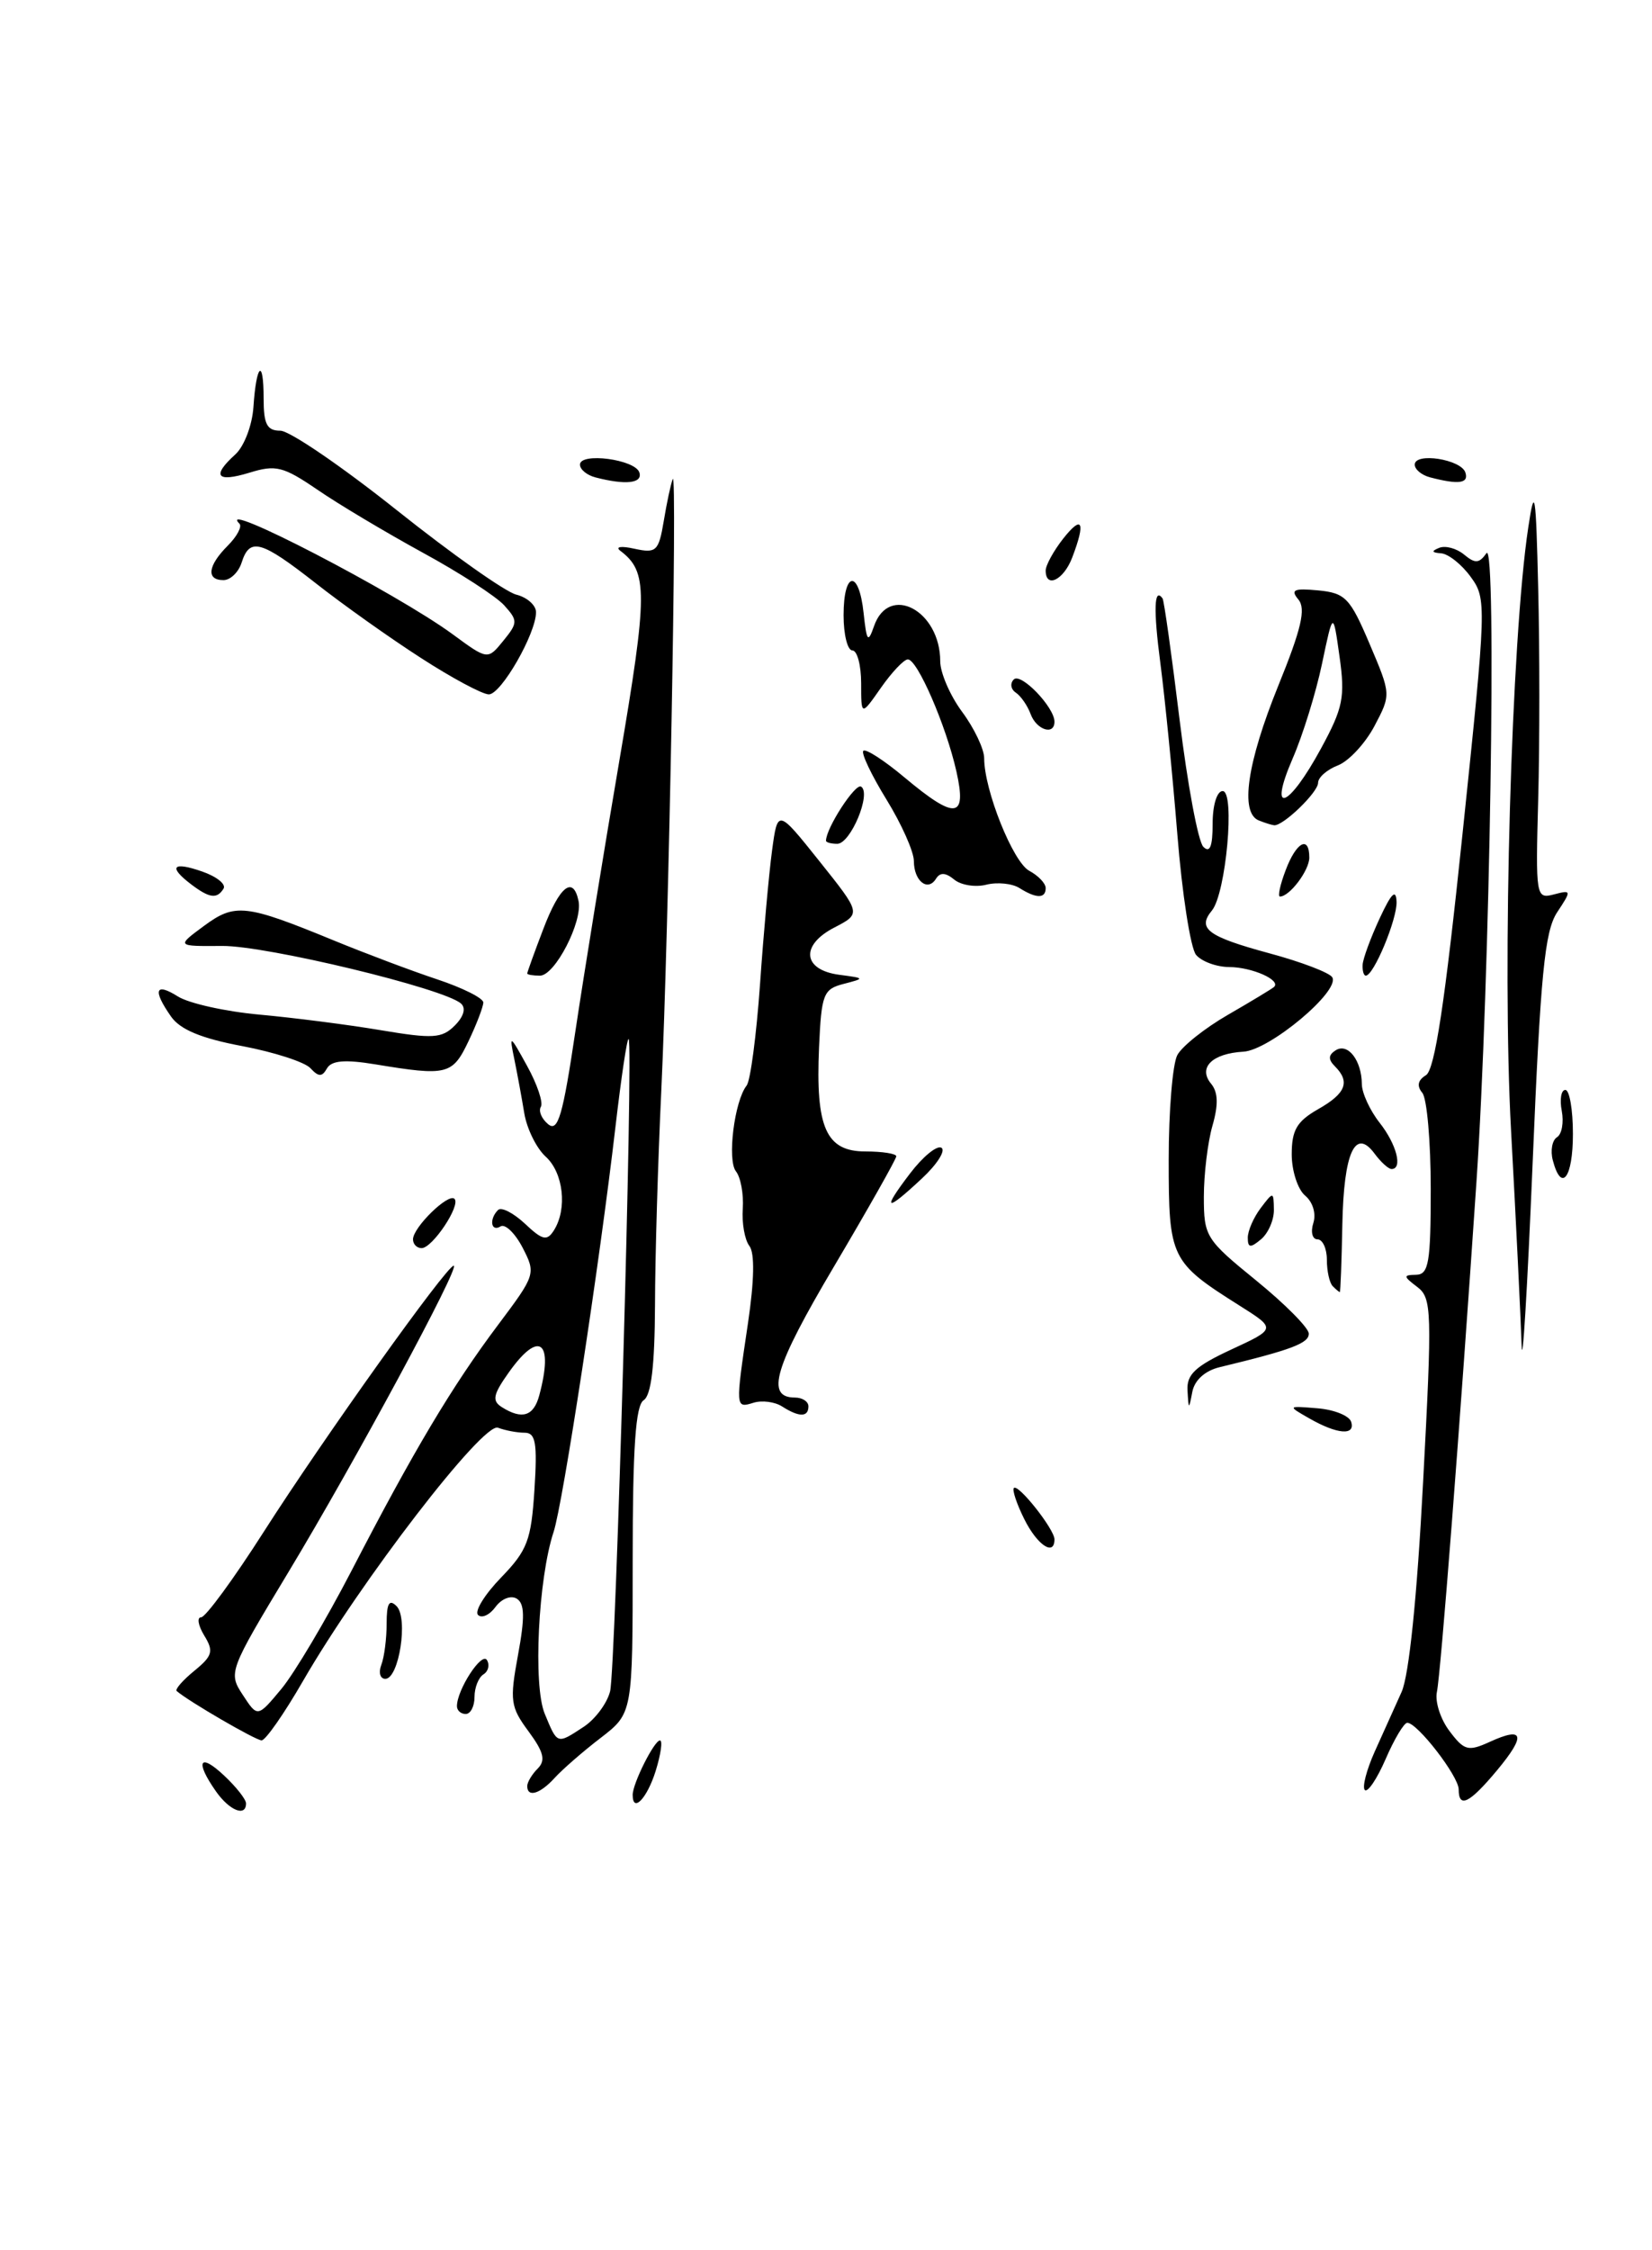 <?xml version="1.0" encoding="UTF-8" standalone="no"?>
<!DOCTYPE svg PUBLIC "-//W3C//DTD SVG 1.1//EN" "http://www.w3.org/Graphics/SVG/1.1/DTD/svg11.dtd" >
<svg xmlns="http://www.w3.org/2000/svg" xmlns:xlink="http://www.w3.org/1999/xlink" version="1.1" viewBox="0 0 188 256">
 <g >
 <path fill="currentColor"
d=" M 24.56 203.78 C 22.17 200.37 22.70 199.37 25.50 202.00 C 26.88 203.29 28.00 204.72 28.00 205.17 C 28.00 206.75 26.10 205.99 24.56 203.78 Z  M 72.00 204.20 C 72.00 202.90 74.45 198.02 75.10 198.01 C 75.43 198.00 75.21 199.57 74.61 201.50 C 73.63 204.62 72.00 206.31 72.00 204.20 Z  M 166.00 203.58 C 166.00 202.08 161.30 196.00 160.15 196.00 C 159.78 196.00 158.67 197.85 157.69 200.12 C 156.71 202.38 155.64 203.97 155.32 203.65 C 155.00 203.33 155.51 201.37 156.44 199.29 C 157.38 197.20 158.76 194.15 159.50 192.50 C 160.35 190.62 161.26 181.74 161.95 168.63 C 162.99 149.06 162.95 147.68 161.28 146.41 C 159.68 145.20 159.67 145.06 161.16 145.03 C 162.59 145.00 162.82 143.65 162.82 135.25 C 162.82 129.89 162.39 124.97 161.86 124.33 C 161.21 123.55 161.35 122.89 162.27 122.33 C 163.28 121.73 164.43 114.13 166.44 94.84 C 169.17 68.72 169.19 68.12 167.36 65.62 C 166.34 64.21 164.82 63.01 164.00 62.95 C 162.92 62.87 162.86 62.70 163.78 62.33 C 164.49 62.04 165.76 62.39 166.61 63.09 C 167.87 64.14 168.33 64.11 169.16 62.94 C 170.36 61.21 169.56 111.78 168.02 134.50 C 166.13 162.46 163.95 190.49 163.52 192.50 C 163.29 193.60 163.93 195.60 164.96 196.95 C 166.63 199.17 167.08 199.29 169.54 198.17 C 173.42 196.39 173.69 197.41 170.38 201.39 C 167.24 205.16 166.00 205.78 166.00 203.58 Z  M 60.00 203.20 C 60.00 202.76 60.54 201.86 61.19 201.21 C 62.12 200.28 61.88 199.33 60.15 196.98 C 58.09 194.20 57.99 193.49 58.95 188.29 C 59.74 184.01 59.71 182.44 58.81 181.88 C 58.14 181.47 57.08 181.88 56.39 182.82 C 55.72 183.74 54.82 184.15 54.40 183.73 C 53.98 183.31 55.16 181.40 57.02 179.48 C 60.02 176.38 60.45 175.24 60.82 169.49 C 61.16 164.14 60.96 163.00 59.70 163.00 C 58.85 163.00 57.49 162.74 56.67 162.43 C 54.98 161.78 41.05 179.87 34.48 191.25 C 32.34 194.96 30.22 198.00 29.77 198.00 C 29.10 198.00 21.46 193.56 20.11 192.39 C 19.89 192.20 20.79 191.17 22.11 190.09 C 24.19 188.39 24.34 187.86 23.24 186.07 C 22.55 184.93 22.39 184.00 22.89 184.00 C 23.39 184.00 26.61 179.61 30.03 174.25 C 36.82 163.62 50.83 144.00 51.63 144.00 C 52.43 144.00 40.36 166.37 32.81 178.88 C 26.04 190.11 25.97 190.30 27.63 192.83 C 29.31 195.40 29.31 195.40 32.01 192.16 C 33.50 190.37 37.09 184.32 40.00 178.71 C 47.04 165.10 51.46 157.68 56.69 150.72 C 60.95 145.04 61.00 144.90 59.47 141.94 C 58.61 140.29 57.48 139.20 56.96 139.53 C 55.87 140.20 55.64 138.69 56.68 137.66 C 57.05 137.29 58.42 137.99 59.73 139.21 C 61.74 141.11 62.25 141.22 63.04 139.97 C 64.58 137.53 64.12 133.42 62.10 131.59 C 61.06 130.65 59.97 128.44 59.67 126.69 C 59.38 124.93 58.87 122.15 58.53 120.50 C 57.94 117.65 58.01 117.68 59.99 121.28 C 61.14 123.36 61.84 125.45 61.55 125.92 C 61.26 126.39 61.63 127.28 62.38 127.90 C 63.50 128.83 64.05 126.94 65.49 117.26 C 66.46 110.79 68.70 96.95 70.49 86.50 C 73.73 67.48 73.74 65.04 70.60 62.67 C 69.98 62.20 70.68 62.09 72.20 62.43 C 74.69 62.97 74.96 62.72 75.54 59.26 C 75.88 57.19 76.34 55.05 76.56 54.50 C 77.09 53.12 76.10 106.18 75.26 124.00 C 74.88 131.97 74.55 143.00 74.54 148.50 C 74.51 155.37 74.11 158.75 73.25 159.30 C 72.33 159.89 72.00 164.67 72.00 177.51 C 72.00 194.91 72.00 194.91 68.37 197.71 C 66.37 199.24 64.02 201.29 63.14 202.25 C 61.47 204.10 60.00 204.54 60.00 203.20 Z  M 66.44 196.45 C 67.74 195.59 69.09 193.78 69.43 192.42 C 70.07 189.87 72.09 118.76 71.54 118.21 C 71.37 118.04 70.70 122.54 70.04 128.20 C 68.25 143.64 64.05 171.12 63.00 174.29 C 61.25 179.59 60.65 191.74 61.99 194.97 C 63.45 198.50 63.36 198.47 66.44 196.45 Z  M 61.37 158.75 C 63.03 152.55 61.37 151.27 57.93 156.10 C 56.11 158.66 55.96 159.36 57.11 160.09 C 59.41 161.54 60.73 161.13 61.37 158.75 Z  M 52.00 194.11 C 52.00 192.25 54.82 187.90 55.41 188.86 C 55.75 189.41 55.58 190.14 55.02 190.49 C 54.46 190.84 54.00 191.99 54.00 193.06 C 54.00 194.13 53.55 195.00 53.00 195.00 C 52.45 195.00 52.00 194.60 52.00 194.11 Z  M 43.39 189.42 C 43.73 188.55 44.00 186.43 44.00 184.72 C 44.00 182.41 44.29 181.89 45.13 182.73 C 46.48 184.08 45.41 191.00 43.85 191.00 C 43.26 191.00 43.06 190.29 43.39 189.42 Z  M 116.57 172.84 C 115.70 171.10 115.17 169.50 115.38 169.29 C 115.88 168.78 120.00 173.99 120.00 175.13 C 120.00 177.10 118.04 175.79 116.57 172.84 Z  M 149.00 161.37 C 146.50 159.94 146.50 159.94 149.92 160.22 C 151.81 160.37 153.53 161.06 153.76 161.75 C 154.28 163.36 152.18 163.19 149.00 161.37 Z  M 89.00 160.01 C 88.17 159.48 86.71 159.29 85.75 159.59 C 83.68 160.23 83.68 160.22 85.12 150.54 C 85.84 145.69 85.90 142.55 85.28 141.75 C 84.75 141.06 84.41 139.15 84.53 137.50 C 84.64 135.85 84.29 133.94 83.75 133.26 C 82.74 131.98 83.57 125.27 84.97 123.50 C 85.40 122.95 86.08 117.78 86.49 112.00 C 86.89 106.22 87.51 99.37 87.86 96.77 C 88.50 92.03 88.50 92.03 93.26 97.99 C 98.01 103.94 98.01 103.94 94.94 105.53 C 91.05 107.54 91.35 110.35 95.51 110.90 C 98.45 111.29 98.46 111.30 96.00 111.94 C 93.70 112.53 93.48 113.10 93.21 119.12 C 92.80 128.29 94.00 131.00 98.48 131.00 C 100.41 131.00 102.00 131.25 102.00 131.55 C 102.00 131.85 98.81 137.50 94.91 144.09 C 88.11 155.57 87.09 159.00 90.47 159.00 C 91.31 159.00 92.00 159.45 92.00 160.00 C 92.00 161.25 90.94 161.25 89.00 160.01 Z  M 135.14 158.20 C 135.03 156.37 136.02 155.44 140.11 153.54 C 145.23 151.17 145.23 151.17 141.08 148.55 C 133.20 143.58 133.00 143.16 133.00 131.93 C 133.00 126.40 133.44 121.05 133.98 120.04 C 134.51 119.04 137.10 116.98 139.73 115.46 C 142.35 113.95 144.71 112.52 144.97 112.30 C 145.86 111.53 142.50 110.03 139.87 110.02 C 138.43 110.01 136.73 109.38 136.11 108.63 C 135.49 107.88 134.52 101.69 133.98 94.88 C 133.43 88.07 132.56 79.36 132.06 75.52 C 131.25 69.36 131.33 66.75 132.30 68.08 C 132.47 68.31 133.34 74.52 134.24 81.89 C 135.14 89.25 136.35 95.75 136.94 96.34 C 137.69 97.09 138.00 96.31 138.00 93.70 C 138.00 91.59 138.49 90.00 139.14 90.00 C 140.58 90.00 139.52 101.67 137.91 103.60 C 136.22 105.65 137.43 106.55 144.47 108.46 C 148.08 109.43 151.29 110.66 151.61 111.18 C 152.56 112.72 144.49 119.48 141.50 119.65 C 137.95 119.85 136.31 121.46 137.82 123.29 C 138.62 124.25 138.67 125.67 137.98 128.07 C 137.44 129.95 137.00 133.59 137.00 136.16 C 137.00 140.67 137.22 141.02 142.94 145.67 C 146.21 148.33 148.91 151.05 148.94 151.71 C 148.99 152.81 146.99 153.57 138.81 155.54 C 137.14 155.94 135.95 157.01 135.69 158.34 C 135.29 160.42 135.27 160.42 135.14 158.20 Z  M 173.16 153.00 C 173.06 149.97 172.53 139.00 171.96 128.62 C 170.93 109.80 171.99 72.76 173.92 60.00 C 174.65 55.14 174.79 55.96 175.05 67.00 C 175.22 73.88 175.22 84.63 175.05 90.90 C 174.75 102.03 174.79 102.29 176.83 101.76 C 178.85 101.23 178.86 101.29 177.20 103.80 C 175.79 105.95 175.31 110.85 174.41 132.45 C 173.81 146.78 173.25 156.03 173.16 153.00 Z  M 151.67 146.33 C 151.30 145.97 151.00 144.62 151.00 143.33 C 151.00 142.05 150.52 141.00 149.93 141.00 C 149.35 141.00 149.13 140.16 149.46 139.14 C 149.80 138.07 149.40 136.75 148.52 136.02 C 147.69 135.32 147.00 133.21 147.00 131.33 C 147.00 128.57 147.58 127.58 149.99 126.20 C 153.17 124.40 153.68 123.08 151.91 121.31 C 151.13 120.53 151.16 120.02 152.02 119.48 C 153.41 118.63 154.96 120.66 154.98 123.34 C 154.99 124.36 155.90 126.33 157.00 127.73 C 158.94 130.19 159.66 133.00 158.36 133.00 C 158.01 133.00 157.14 132.21 156.43 131.25 C 154.22 128.26 152.92 131.12 152.76 139.34 C 152.68 143.55 152.55 147.00 152.47 147.00 C 152.40 147.00 152.03 146.70 151.67 146.33 Z  M 47.00 141.00 C 47.00 139.64 51.03 135.70 51.72 136.39 C 52.46 137.13 49.21 142.00 47.98 142.00 C 47.44 142.00 47.00 141.55 47.00 141.00 Z  M 142.00 140.81 C 142.00 140.03 142.66 138.51 143.47 137.44 C 144.91 135.54 144.94 135.54 144.97 137.63 C 144.99 138.80 144.32 140.32 143.50 141.00 C 142.29 142.01 142.00 141.97 142.00 140.81 Z  M 103.56 133.51 C 105.02 131.59 106.63 130.27 107.14 130.58 C 107.64 130.90 106.64 132.47 104.92 134.07 C 100.76 137.96 100.31 137.77 103.56 133.51 Z  M 176.71 132.00 C 176.42 130.90 176.64 129.72 177.19 129.38 C 177.74 129.04 177.98 127.69 177.73 126.38 C 177.48 125.07 177.66 124.00 178.14 124.00 C 178.61 124.00 179.00 126.25 179.00 129.00 C 179.00 134.02 177.69 135.74 176.71 132.00 Z  M 35.33 121.53 C 34.69 120.83 31.19 119.70 27.55 119.01 C 22.92 118.14 20.51 117.14 19.47 115.66 C 17.35 112.63 17.66 111.74 20.25 113.37 C 21.49 114.15 25.65 115.08 29.50 115.43 C 33.35 115.78 39.56 116.57 43.30 117.20 C 49.27 118.20 50.29 118.14 51.75 116.68 C 52.78 115.65 53.05 114.69 52.46 114.17 C 50.50 112.44 30.32 107.58 25.29 107.62 C 20.07 107.66 20.07 107.66 23.20 105.35 C 26.75 102.73 27.93 102.86 38.00 107.00 C 41.58 108.47 46.86 110.46 49.75 111.42 C 52.64 112.38 55.00 113.56 55.00 114.05 C 55.00 114.53 54.24 116.52 53.31 118.47 C 51.49 122.29 50.89 122.44 42.71 121.09 C 39.25 120.52 37.73 120.65 37.21 121.55 C 36.65 122.54 36.26 122.53 35.33 121.53 Z  M 60.00 110.75 C 60.00 110.61 60.82 108.33 61.83 105.69 C 63.69 100.80 65.23 99.58 65.84 102.51 C 66.32 104.86 63.15 111.00 61.45 111.00 C 60.65 111.00 60.00 110.89 60.00 110.75 Z  M 155.07 109.75 C 155.11 109.06 155.98 106.70 157.00 104.50 C 158.34 101.61 158.87 101.08 158.93 102.60 C 159.00 104.59 156.33 111.00 155.43 111.00 C 155.19 111.00 155.03 110.44 155.07 109.75 Z  M 21.75 100.61 C 19.11 98.60 19.64 97.98 23.00 99.15 C 24.65 99.72 25.75 100.60 25.44 101.10 C 24.69 102.31 23.84 102.19 21.75 100.61 Z  M 116.01 101.03 C 115.19 100.51 113.49 100.34 112.25 100.65 C 111.00 100.97 109.34 100.70 108.58 100.06 C 107.60 99.26 106.98 99.23 106.52 99.97 C 105.58 101.49 104.00 100.23 104.00 97.96 C 104.00 96.90 102.60 93.75 100.88 90.96 C 99.17 88.18 97.98 85.68 98.25 85.42 C 98.52 85.15 100.64 86.52 102.96 88.47 C 108.75 93.31 110.05 93.15 108.84 87.76 C 107.66 82.52 104.39 74.99 103.31 75.02 C 102.86 75.03 101.49 76.48 100.25 78.25 C 98.00 81.47 98.00 81.47 98.00 77.74 C 98.00 75.68 97.55 74.00 97.00 74.00 C 96.45 74.00 96.00 72.20 96.00 70.00 C 96.00 64.94 97.75 64.75 98.28 69.75 C 98.63 72.99 98.78 73.20 99.46 71.25 C 101.15 66.35 107.00 69.45 107.00 75.24 C 107.00 76.54 108.12 79.14 109.50 81.00 C 110.88 82.86 112.00 85.23 112.00 86.26 C 112.00 89.89 115.28 98.08 117.13 99.07 C 118.16 99.62 119.00 100.50 119.00 101.04 C 119.00 102.25 117.93 102.24 116.01 101.03 Z  M 146.31 99.00 C 147.52 95.78 149.00 95.00 149.00 97.57 C 149.00 99.03 146.76 102.00 145.66 102.00 C 145.39 102.00 145.68 100.65 146.31 99.00 Z  M 94.00 95.65 C 94.00 94.22 97.33 89.09 97.99 89.49 C 99.20 90.24 96.80 96.00 95.28 96.00 C 94.58 96.00 94.00 95.84 94.00 95.65 Z  M 143.25 93.34 C 141.09 92.47 141.91 86.81 145.46 78.04 C 148.10 71.55 148.63 69.26 147.76 68.21 C 146.83 67.09 147.24 66.91 150.02 67.17 C 153.10 67.47 153.64 68.02 155.86 73.25 C 158.31 79.01 158.31 79.01 156.41 82.61 C 155.36 84.59 153.49 86.60 152.25 87.08 C 151.01 87.56 150.00 88.45 150.00 89.06 C 150.00 90.14 146.02 93.98 145.00 93.89 C 144.72 93.86 143.94 93.62 143.25 93.34 Z  M 150.34 85.14 C 152.85 80.52 153.09 79.31 152.44 74.70 C 151.71 69.50 151.71 69.50 150.45 75.50 C 149.76 78.80 148.25 83.68 147.09 86.33 C 144.27 92.86 146.62 92.00 150.34 85.14 Z  M 117.29 81.25 C 116.94 80.29 116.18 79.19 115.60 78.80 C 115.03 78.42 114.92 77.75 115.37 77.30 C 116.18 76.49 120.00 80.46 120.00 82.11 C 120.00 83.70 117.96 83.05 117.29 81.25 Z  M 47.91 74.86 C 44.38 72.59 39.00 68.77 35.94 66.36 C 29.71 61.48 28.42 61.11 27.50 64.00 C 27.15 65.10 26.22 66.00 25.43 66.00 C 23.44 66.00 23.64 64.36 25.92 62.08 C 26.97 61.03 27.57 59.90 27.25 59.58 C 24.38 56.71 45.07 67.44 51.50 72.15 C 55.50 75.09 55.50 75.09 57.28 72.90 C 58.94 70.86 58.94 70.60 57.38 68.87 C 56.46 67.85 52.29 65.15 48.10 62.87 C 43.92 60.58 38.53 57.37 36.13 55.72 C 32.23 53.06 31.39 52.85 28.38 53.78 C 24.64 54.92 24.06 54.16 26.79 51.69 C 27.78 50.79 28.70 48.38 28.84 46.32 C 29.17 41.37 30.00 40.67 30.00 45.33 C 30.00 48.27 30.38 49.00 31.90 49.00 C 32.95 49.00 38.91 53.07 45.15 58.04 C 51.39 63.01 57.51 67.34 58.75 67.65 C 59.99 67.96 61.00 68.86 61.00 69.65 C 61.00 72.08 57.03 79.00 55.63 79.00 C 54.91 79.00 51.43 77.14 47.91 74.86 Z  M 119.00 64.91 C 119.00 64.31 119.90 62.67 121.00 61.27 C 123.17 58.52 123.57 59.37 122.02 63.43 C 121.05 65.99 119.00 66.99 119.00 64.91 Z  M 67.75 54.31 C 66.79 54.06 66.00 53.41 66.00 52.86 C 66.00 51.44 72.27 52.26 72.76 53.75 C 73.16 54.99 71.20 55.21 67.75 54.31 Z  M 162.75 54.31 C 161.79 54.06 161.00 53.41 161.00 52.86 C 161.00 51.44 166.26 52.25 166.76 53.75 C 167.17 55.00 166.02 55.16 162.75 54.31 Z "/>
</g>
</svg>